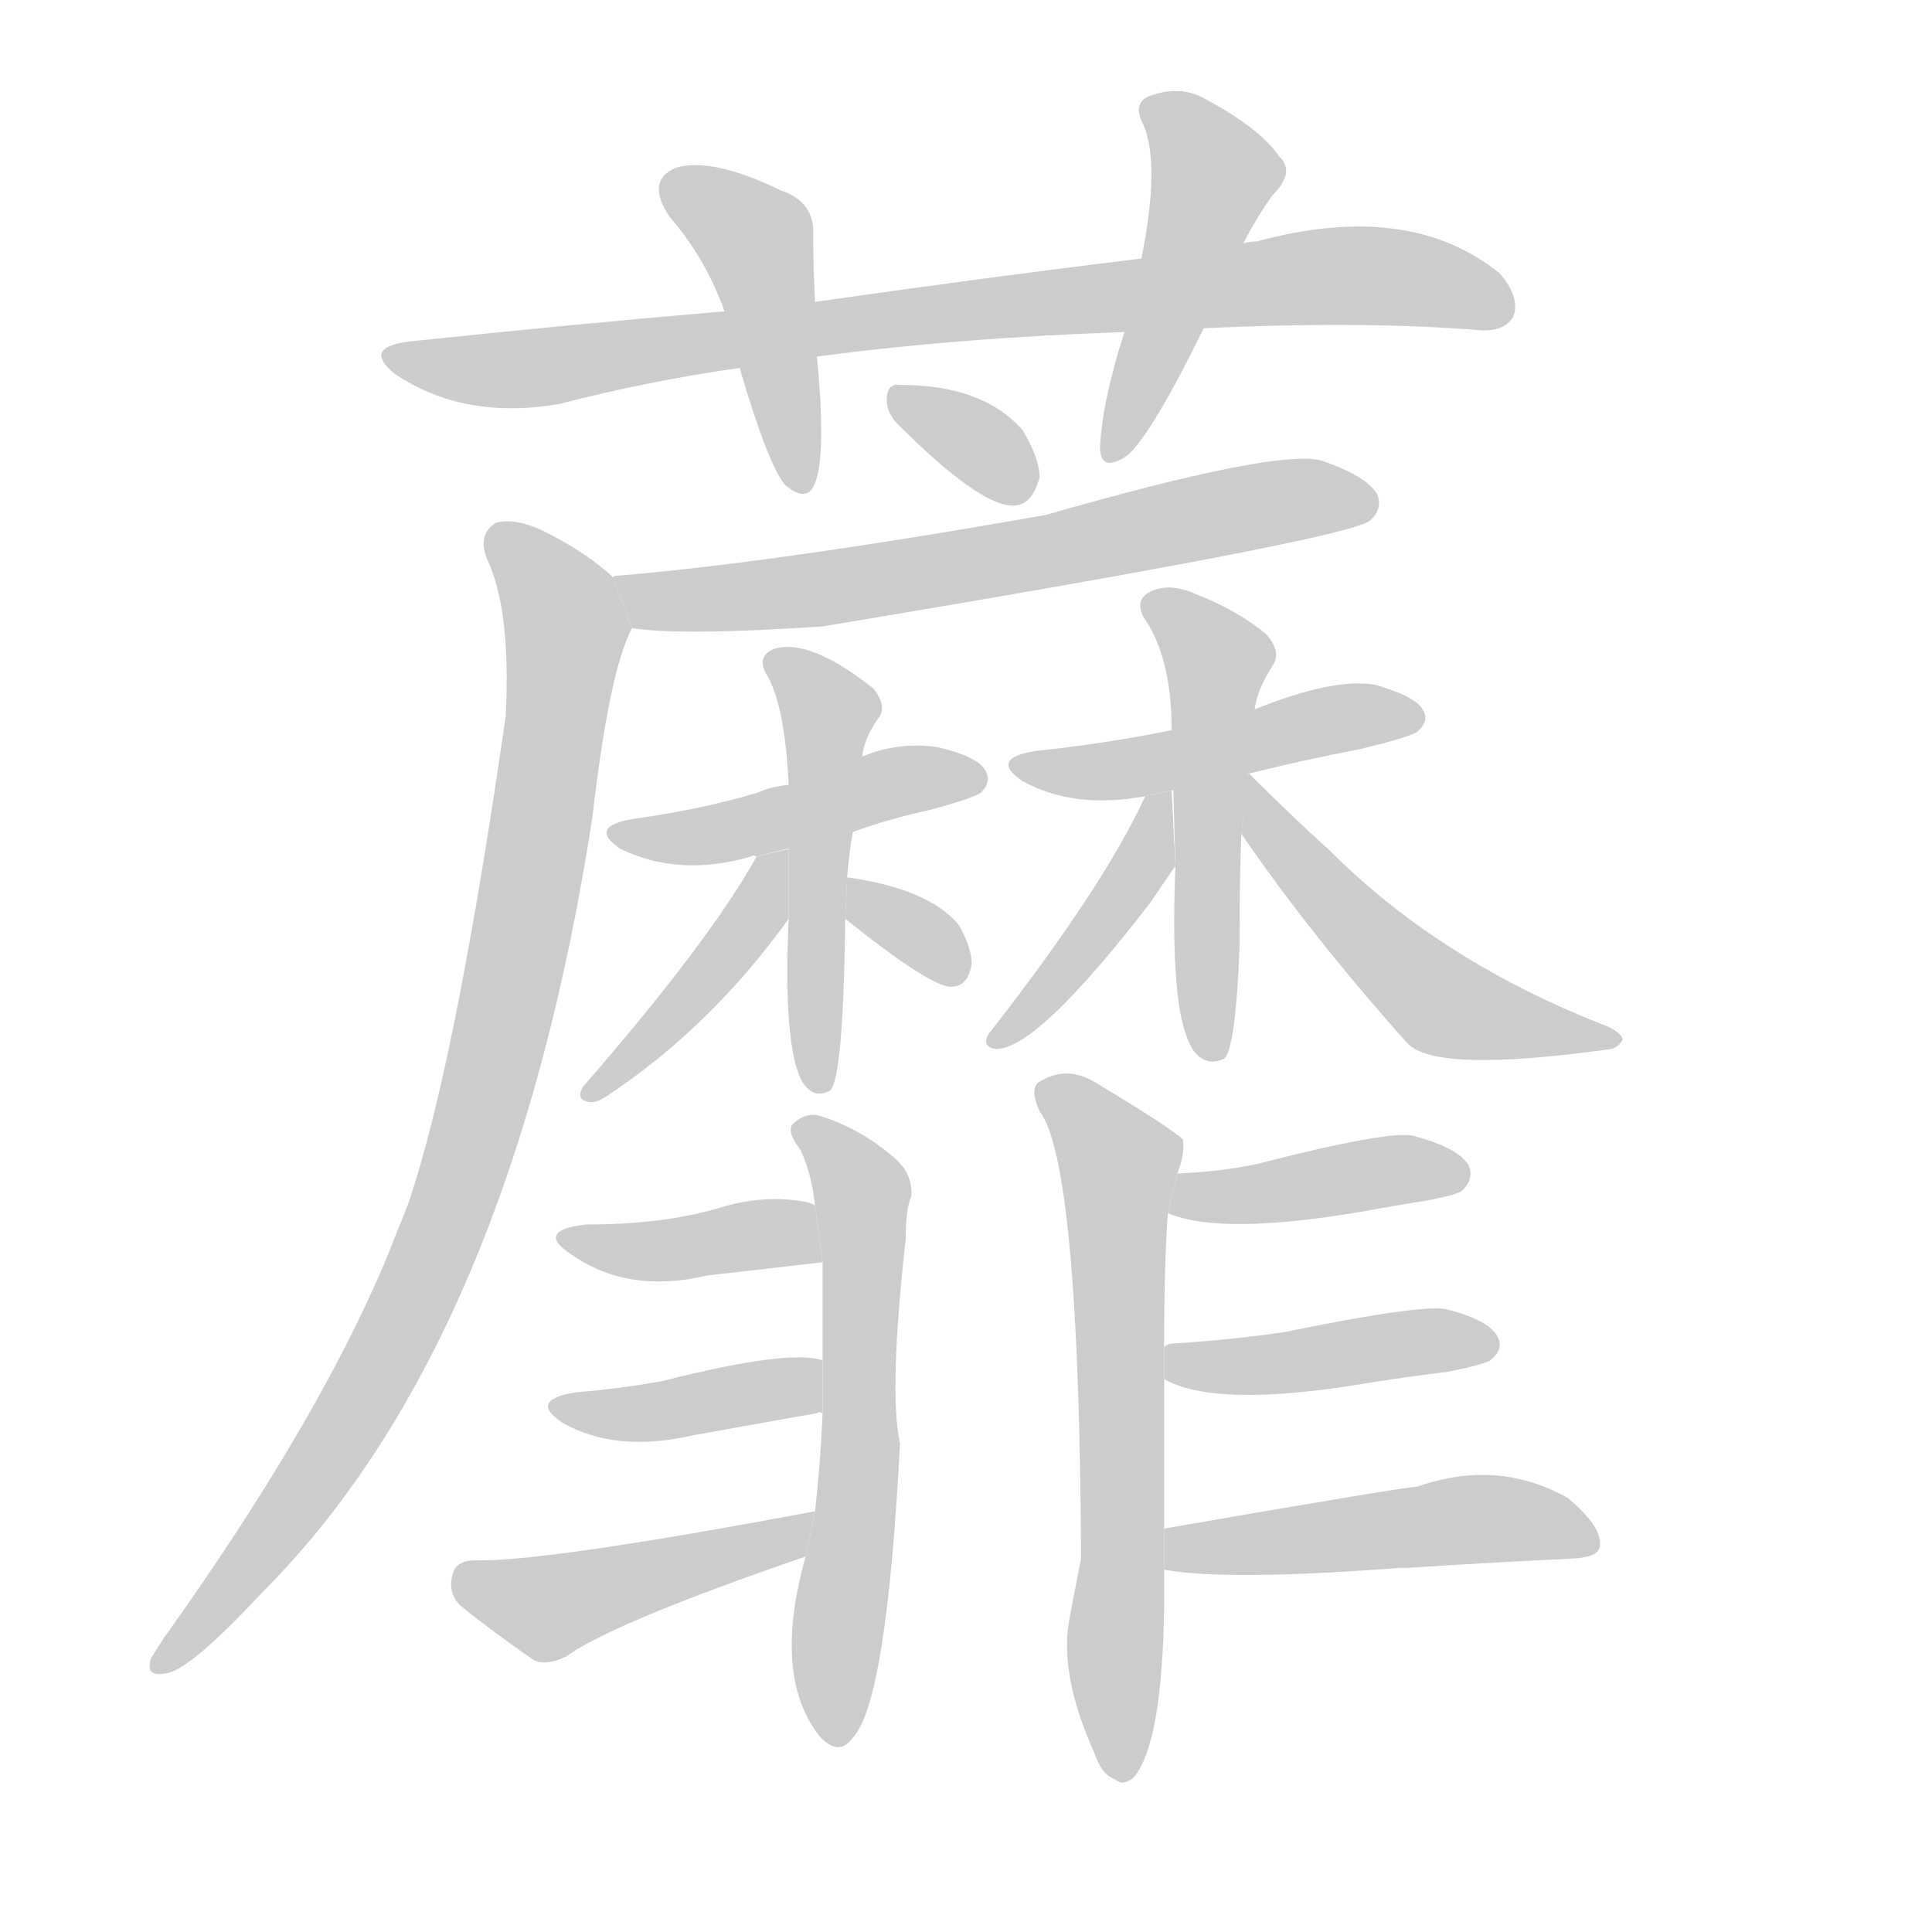 <!--
AnimCJK 2016-2018 Copyright Francois Mizessyn - https://github.com/parsimonhi/animCJK
Derived from:
    MakeMeAHanzi project - https://github.com/skishore/makemeahanzi
    Arphic PL KaitiM GB - https://apps.ubuntu.com/cat/applications/precise/fonts-arphic-gkai00mp/
    Arphic PL UKai - https://apps.ubuntu.com/cat/applications/fonts-arphic-ukai/
You can redistribute and/or modify this file under the terms of the Arphic Public License
as published by Arphic Technology Co., Ltd.
You should have received a copy of this license (the directory "APL") along with this file;
if not, see http://ftp.gnu.org/non-gnu/chinese-fonts-truetype/LICENSE.
-->
<svg id="z34364" class="acjk" version="1.1" viewBox="0 0 1024 1024" xmlns="http://www.w3.org/2000/svg" xmlns:xlink="http://www.w3.org/1999/xlink">
<style>
<![CDATA[
@keyframes z34364k {
	from {
		stroke:#ccc;
		stroke-dashoffset:3334;
	}
	1% {
		stroke:#c00;
		stroke-dashoffset:3334;
	}
	75% {
		stroke:#c00;
		stroke-dashoffset:0;
	}
	to {
		stroke:#000;
	}
}
#z34364 path[clip-path] {
	animation:z34364k 1s linear both;
	stroke-dasharray:3334;
	stroke-width:128;
	stroke-linecap:round;
	fill:none;
}
#z34364 path[clip-path="url(#z34364c1)"] {animation-delay:1s;}
#z34364 path[clip-path="url(#z34364c2)"] {animation-delay:2s;}
#z34364 path[clip-path="url(#z34364c3)"] {animation-delay:3s;}
#z34364 path[clip-path="url(#z34364c4)"] {animation-delay:4s;}
#z34364 path[clip-path="url(#z34364c5)"] {animation-delay:5s;}
#z34364 path[clip-path="url(#z34364c6)"] {animation-delay:6s;}
#z34364 path[clip-path="url(#z34364c7)"] {animation-delay:7s;}
#z34364 path[clip-path="url(#z34364c8)"] {animation-delay:8s;}
#z34364 path[clip-path="url(#z34364c9)"] {animation-delay:9s;}
#z34364 path[clip-path="url(#z34364c10)"] {animation-delay:10s;}
#z34364 path[clip-path="url(#z34364c11)"] {animation-delay:11s;}
#z34364 path[clip-path="url(#z34364c12)"] {animation-delay:12s;}
#z34364 path[clip-path="url(#z34364c13)"] {animation-delay:13s;}
#z34364 path[clip-path="url(#z34364c14)"] {animation-delay:14s;}
#z34364 path[clip-path="url(#z34364c15)"] {animation-delay:15s;}
#z34364 path[clip-path="url(#z34364c16)"] {animation-delay:16s;}
#z34364 path[clip-path="url(#z34364c17)"] {animation-delay:17s;}
#z34364 path[clip-path="url(#z34364c18)"] {animation-delay:18s;}
#z34364 path[clip-path="url(#z34364c19)"] {animation-delay:19s;}
#z34364 path[clip-path="url(#z34364c20)"] {animation-delay:20s;}
#z34364 path[clip-path="url(#z34364c21)"] {animation-delay:21s;}
#z34364 path[clip-path="url(#z34364c22)"] {animation-delay:22s;}
#z34364 path {fill:#ccc;}
]]>
</style>
<path id="z34364d1" d="M638 174Q723 170 784 175Q797 176 802 168Q806 158 795 145Q747 106 666 128Q662 128 659 129L605 137Q523 147 432 160L384 165Q302 172 217 181Q192 184 209 198Q246 223 297 214Q343 202 392 195L433 189Q508 179 596 176L638 174 Z"/>
<path id="z34364d2" d="M432 160Q431 141 431 125Q432 107 414 101Q377 83 358 89Q342 96 355 115Q374 137 384 165L392 195Q407 246 416 257Q428 267 432 256Q438 241 433 189L432 160 Z"/>
<path id="z34364d3" d="M659 129Q665 117 674 104Q687 91 678 83Q668 68 638 52Q625 45 609 51Q600 55 606 66Q615 87 605 137L596 176Q584 213 583 238Q584 251 598 241Q611 229 638 174L659 129 Z"/>
<path id="z34364d4" d="M476 225Q519 268 537 268Q547 268 551 253Q551 243 542 228Q521 204 477 204Q470 203 470 212Q470 219 476 225 Z"/>
<path id="z34364d5" d="M335 333Q363 337 436 332Q713 286 726 276Q733 270 730 262Q724 252 700 244Q676 238 554 273Q412 298 329 305Q325 305 325 306L335 333 Z"/>
<path id="z34364d6" d="M325 306Q312 294 293 284Q275 274 263 277Q253 283 258 296Q271 323 268 380Q241 567 216 639Q210 654 204 669Q167 756 87 868Q83 874 80 879Q77 889 87 887Q99 887 139 844Q271 712 314 433Q323 355 335 333L325 306 Z"/>
<path id="z34364d7" d="M452 441Q471 434 494 429Q516 423 520 420Q526 414 522 408Q518 401 497 396Q476 393 457 401L418 416Q408 417 402 420Q372 429 336 434Q311 438 329 450Q360 465 398 454Q399 453 401 454L452 441 Z"/>
<path id="z34364d8" d="M449 465Q450 452 452 441L457 401Q458 391 466 380Q470 374 463 365Q429 338 410 344Q401 348 406 357Q416 373 418 416L418 487Q415 554 425 573Q431 583 440 578Q447 571 448 487L449 465 Z"/>
<path id="z34364d9" d="M401 454Q376 499 309 576Q305 583 312 584Q316 585 323 580Q377 544 418 487L418 450L401 454 Z"/>
<path id="z34364d10" d="M448 487Q493 523 504 523Q513 523 515 511Q515 502 508 490Q492 471 449 465L448 487 Z"/>
<path id="z34364d11" d="M662 410Q690 403 721 397Q746 391 751 388Q758 382 754 376Q750 369 729 363Q707 359 665 376L621 387Q587 394 549 398Q524 402 542 414Q569 429 607 422L662 410 Z"/>
<path id="z34364d12" d="M665 376Q666 366 675 352Q679 345 671 336Q655 323 634 315Q621 309 611 313Q601 317 606 327Q621 348 621 387L623 459Q620 534 631 554L632 556Q639 566 649 561Q655 555 657 501Q657 459 658 442L665 376 Z"/>
<path id="z34364d13" d="M607 422Q585 470 524 548Q520 555 528 556Q550 556 610 478Q616 469 623 459L621 419L607 422 Z"/>
<path id="z34364d14" d="M658 442Q695 496 746 553Q761 569 854 556Q858 555 860 551Q860 548 852 544Q764 510 705 451Q684 432 662 410L661 411L658 442 Z"/>
<path id="z34364d15" d="M427 825Q409 889 435 921Q445 931 452 921Q470 902 477 765Q471 738 480 657Q480 641 483 634Q484 621 472 612Q454 597 433 591Q426 590 420 596Q417 600 424 609Q430 621 432 639L436 669Q436 697 436 721L436 749Q435 774 432 801L427 825 Z"/>
<path id="z34364d16" d="M432 639Q431 638 427 637Q405 633 382 640Q352 649 311 649Q283 652 303 665Q333 686 375 676Q402 673 436 669L432 639 Z"/>
<path id="z34364d17" d="M436 721Q418 715 351 732Q329 736 305 738Q280 742 298 754Q326 770 366 761Q399 755 433 749Q434 748 436 749L436 721 Z"/>
<path id="z34364d18" d="M432 801Q288 828 252 827Q242 827 240 834Q237 844 244 851Q260 864 283 880Q290 883 300 878Q325 860 427 825L432 801 Z"/>
<path id="z34364d19" d="M567 857Q561 887 580 929Q584 941 591 943Q595 947 601 942Q616 924 617 852Q617 843 617 832L617 811Q617 777 617 731L617 714Q617 669 619 643L624 622Q628 612 627 604Q621 598 581 574Q565 564 550 574Q546 578 551 589Q572 616 573 826Q570 841 567 857 Z"/>
<path id="z34364d20" d="M619 643Q647 655 723 642Q739 639 758 636Q773 633 775 631Q782 624 778 617Q772 608 749 602Q736 599 666 617Q647 621 624 622L619 643 Z"/>
<path id="z34364d21" d="M617 731Q644 746 719 734Q743 730 768 727Q787 723 790 721Q797 715 794 709Q790 700 767 694Q754 691 681 706Q654 710 623 712Q619 712 617 714L617 731 Z"/>
<path id="z34364d22" d="M617 832Q651 838 742 831Q743 831 746 831Q792 828 835 826Q848 825 848 819Q849 809 831 794Q794 773 751 788Q745 788 618 810Q617 810 617 811L617 832 Z"/>
<defs>
	<clipPath id="z34364c1"><use xlink:href="#z34364d1"/></clipPath>
	<clipPath id="z34364c2"><use xlink:href="#z34364d2"/></clipPath>
	<clipPath id="z34364c3"><use xlink:href="#z34364d3"/></clipPath>
	<clipPath id="z34364c4"><use xlink:href="#z34364d4"/></clipPath>
	<clipPath id="z34364c5"><use xlink:href="#z34364d5"/></clipPath>
	<clipPath id="z34364c6"><use xlink:href="#z34364d6"/></clipPath>
	<clipPath id="z34364c7"><use xlink:href="#z34364d7"/></clipPath>
	<clipPath id="z34364c8"><use xlink:href="#z34364d8"/></clipPath>
	<clipPath id="z34364c9"><use xlink:href="#z34364d9"/></clipPath>
	<clipPath id="z34364c10"><use xlink:href="#z34364d10"/></clipPath>
	<clipPath id="z34364c11"><use xlink:href="#z34364d11"/></clipPath>
	<clipPath id="z34364c12"><use xlink:href="#z34364d12"/></clipPath>
	<clipPath id="z34364c13"><use xlink:href="#z34364d13"/></clipPath>
	<clipPath id="z34364c14"><use xlink:href="#z34364d14"/></clipPath>
	<clipPath id="z34364c15"><use xlink:href="#z34364d15"/></clipPath>
	<clipPath id="z34364c16"><use xlink:href="#z34364d16"/></clipPath>
	<clipPath id="z34364c17"><use xlink:href="#z34364d17"/></clipPath>
	<clipPath id="z34364c18"><use xlink:href="#z34364d18"/></clipPath>
	<clipPath id="z34364c19"><use xlink:href="#z34364d19"/></clipPath>
	<clipPath id="z34364c20"><use xlink:href="#z34364d20"/></clipPath>
	<clipPath id="z34364c21"><use xlink:href="#z34364d21"/></clipPath>
	<clipPath id="z34364c22"><use xlink:href="#z34364d22"/></clipPath>
</defs>
<path pathLength="3333" clip-path="url(#z34364c1)" d="M210 188L698 146L799 158"/>
<path pathLength="3333" clip-path="url(#z34364c2)" d="M355 96L401 128L426 254"/>
<path pathLength="3333" clip-path="url(#z34364c3)" d="M609 56L645 96L591 240"/>
<path pathLength="3333" clip-path="url(#z34364c4)" d="M476 213L541 262"/>
<path pathLength="3333" clip-path="url(#z34364c5)" d="M334 312L726 267"/>
<path pathLength="3333" clip-path="url(#z34364c6)" d="M265 283L300 334L254 592L182 759L86 880"/>
<path pathLength="3333" clip-path="url(#z34364c7)" d="M329 441L518 412"/>
<path pathLength="3333" clip-path="url(#z34364c8)" d="M411 351L441 383L432 575"/>
<path pathLength="3333" clip-path="url(#z34364c9)" d="M412 458L318 575"/>
<path pathLength="3333" clip-path="url(#z34364c10)" d="M454 472L506 515"/>
<path pathLength="3333" clip-path="url(#z34364c11)" d="M543 406L750 379"/>
<path pathLength="3333" clip-path="url(#z34364c12)" d="M612 319L647 351L638 557"/>
<path pathLength="3333" clip-path="url(#z34364c13)" d="M614 428L529 548"/>
<path pathLength="3333" clip-path="url(#z34364c14)" d="M668 423L763 531L852 550"/>
<path pathLength="3333" clip-path="url(#z34364c15)" d="M426 599L457 633L441 918"/>
<path pathLength="3333" clip-path="url(#z34364c16)" d="M304 657L431 660"/>
<path pathLength="3333" clip-path="url(#z34364c17)" d="M298 745L435 735"/>
<path pathLength="3333" clip-path="url(#z34364c18)" d="M244 839L295 852L424 808"/>
<path pathLength="3333" clip-path="url(#z34364c19)" d="M555 575L595 621L595 940"/>
<path pathLength="3333" clip-path="url(#z34364c20)" d="M625 638L773 619"/>
<path pathLength="3333" clip-path="url(#z34364c21)" d="M624 721L790 710"/>
<path pathLength="3333" clip-path="url(#z34364c22)" d="M626 825L844 815"/>
</svg>